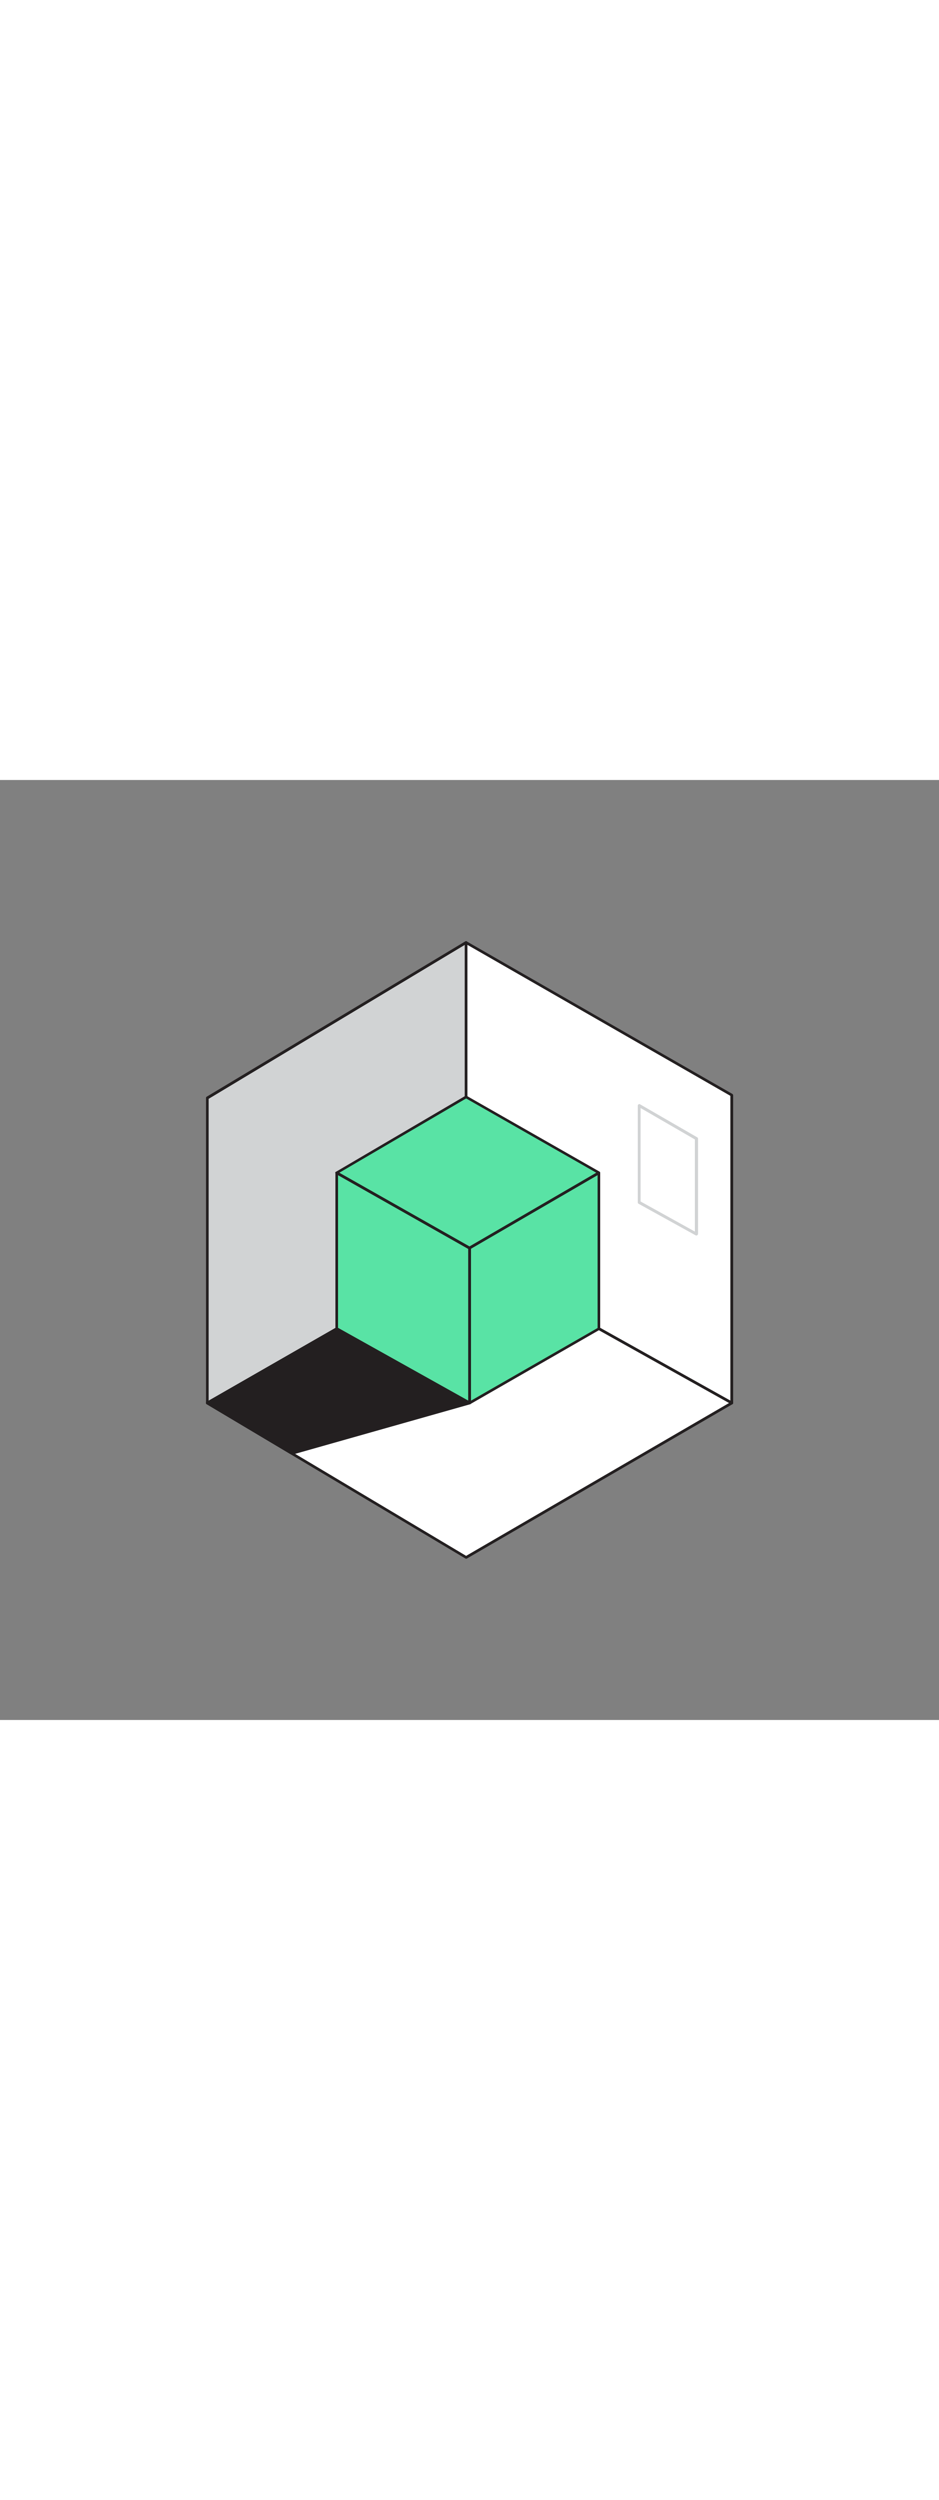 <svg version="1.1" id="Layer_1" xmlns="http://www.w3.org/2000/svg" xmlns:xlink="http://www.w3.org/1999/xlink" x="0px" y="0px" viewBox="0 0 500 500" style="width: 188px;" xml:space="preserve" data-imageid="3d-model-100" imageName="3D Model" class="illustrations_image">
<rect x="0" y="0" width="500" height="500" fill="#808080" stroke="none"/>
<style type="text/css">
	.st0_3d-model-100{fill:#D1D3D4;}
	.st1_3d-model-100{fill:#231F20;}
	.st2_3d-model-100{fill:#FFFFFF;}
	.st3_3d-model-100{fill:#68E1FD;}
</style>
<g id="Outer_Cube_3d-model-100">
	<polygon class="st0_3d-model-100" points="110.4,331.4 110.4,169.1 248.2,86.5 248.2,252.3 &#9;"/>
	<path class="st1_3d-model-100" d="M110.4,332.1c-0.4,0-0.7-0.3-0.7-0.7c0,0,0,0,0,0V169.1c0-0.2,0.1-0.5,0.3-0.6l137.8-82.7&#10;&#9;&#9;c0.2-0.1,0.5-0.1,0.7,0c0.2,0.1,0.3,0.4,0.4,0.6v165.9c0,0.3-0.1,0.5-0.4,0.6L110.7,332C110.6,332.1,110.5,332.1,110.4,332.1z&#10;&#9;&#9; M111.1,169.6v160.6l136.4-78.2V87.7L111.1,169.6z"/>
	<polygon class="st2_3d-model-100" points="248.2,252.3 389.6,331.4 389.6,167.6 248.2,86.5 &#9;"/>
	<path class="st1_3d-model-100" d="M389.6,332.1c-0.1,0-0.2,0-0.3-0.1l-141.4-79c-0.2-0.1-0.4-0.4-0.4-0.6V86.5c0-0.3,0.1-0.5,0.4-0.6&#10;&#9;&#9;c0.2-0.1,0.5-0.1,0.7,0L390,167c0.2,0.1,0.3,0.4,0.4,0.6v163.8c0,0.2-0.1,0.5-0.3,0.6C389.9,332,389.7,332.1,389.6,332.1z&#10;&#9;&#9; M248.9,251.9l140,78.2V168l-140-80.3V251.9z"/>
	<polygon class="st2_3d-model-100" points="110.4,331.4 248.2,413.5 389.6,331.4 248.2,252.3 &#9;"/>
	<path class="st1_3d-model-100" d="M248.2,414.2c-0.1,0-0.3,0-0.4-0.1L110,332c-0.2-0.1-0.3-0.4-0.3-0.6c0-0.2,0.1-0.5,0.3-0.6l137.8-79&#10;&#9;&#9;c0.2-0.1,0.5-0.1,0.7,0l141.4,79c0.3,0.2,0.5,0.6,0.3,1c-0.1,0.1-0.2,0.2-0.3,0.3l-141.4,82.1C248.4,414.2,248.3,414.2,248.2,414.2&#10;&#9;&#9;z M111.8,331.4l136.4,81.3l140-81.3l-140-78.2L111.8,331.4z"/>
	<polygon class="st1_3d-model-100" points="250,331.4 155.3,358.1 110.4,331.4 179.3,291.9 &#9;"/>
	<path class="st1_3d-model-100" d="M155.3,358.8c-0.1,0-0.3,0-0.4-0.1L110,332c-0.2-0.1-0.3-0.4-0.3-0.6c0-0.2,0.1-0.5,0.3-0.6l68.9-39.5&#10;&#9;&#9;c0.2-0.1,0.5-0.1,0.7,0l70.7,39.5c0.3,0.2,0.5,0.6,0.3,1c-0.1,0.2-0.2,0.3-0.4,0.3l-94.7,26.8L155.3,358.8z M111.8,331.4l43.6,26&#10;&#9;&#9;l92.8-26.2l-68.9-38.5L111.8,331.4z"/>
	<path class="st0_3d-model-100" d="M370.8,242.3c-0.1,0-0.3,0-0.4-0.1L340,225.4c-0.2-0.1-0.4-0.4-0.4-0.7v-51.5c0-0.4,0.4-0.8,0.8-0.8&#10;&#9;&#9;c0.1,0,0.3,0,0.4,0.1l30.5,17.6c0.2,0.1,0.4,0.4,0.4,0.7v50.7C371.6,241.9,371.3,242.3,370.8,242.3&#10;&#9;&#9;C370.9,242.3,370.9,242.3,370.8,242.3L370.8,242.3z M341.1,224.2l28.9,16v-49l-28.9-16.7V224.2z"/>
</g>
<g id="Inner_Cube_3d-model-100">
	<polygon class="st3_3d-model-100 targetColor" points="250,331.4 250,249 318.9,208.9 318.9,291.9 &#9;" style="fill: rgb(89, 227, 165);"/>
	<path class="st1_3d-model-100" d="M250,332.1c-0.1,0-0.2,0-0.4-0.1c-0.2-0.1-0.3-0.4-0.4-0.6V249c0-0.2,0.1-0.5,0.4-0.6l68.9-40&#10;&#9;&#9;c0.2-0.1,0.5-0.1,0.7,0c0.2,0.1,0.4,0.4,0.4,0.6v82.9c0,0.2-0.1,0.5-0.4,0.6L250.4,332C250.2,332.1,250.1,332.1,250,332.1z&#10;&#9;&#9; M250.7,249.4v80.8l67.5-38.7v-81.3L250.7,249.4z"/>
	<polygon class="st3_3d-model-100 targetColor" points="250,331.4 179.3,291.9 179.3,208.9 250,249 &#9;" style="fill: rgb(89, 227, 165);"/>
	<path class="st1_3d-model-100" d="M250,332.1c-0.1,0-0.2,0-0.3-0.1L179,292.5c-0.2-0.1-0.4-0.4-0.4-0.6v-82.9c0-0.3,0.1-0.5,0.4-0.6&#10;&#9;&#9;c0.2-0.1,0.5-0.1,0.7,0l70.7,40c0.2,0.1,0.4,0.4,0.4,0.6v82.4c0,0.2-0.1,0.5-0.4,0.6C250.3,332,250.1,332.1,250,332.1z M180,291.4&#10;&#9;&#9;l69.3,38.7v-80.8L180,210.1V291.4z"/>
	<polygon class="st3_3d-model-100 targetColor" points="179.3,208.9 248.2,168.6 318.9,208.9 250,249 &#9;" style="fill: rgb(89, 227, 165);"/>
	<path class="st1_3d-model-100" d="M250,249.7c-0.1,0-0.2,0-0.4-0.1l-70.7-40c-0.2-0.1-0.3-0.4-0.4-0.6c0-0.3,0.1-0.5,0.4-0.6l68.9-40.4&#10;&#9;&#9;c0.2-0.1,0.5-0.1,0.7,0l70.7,40.3c0.2,0.1,0.4,0.4,0.4,0.6c0,0.3-0.1,0.5-0.4,0.6l-68.9,40C250.2,249.6,250.1,249.6,250,249.7z&#10;&#9;&#9; M180.7,208.9l69.3,39.2l67.5-39.2l-69.3-39.5L180.7,208.9z"/>
</g>
</svg>